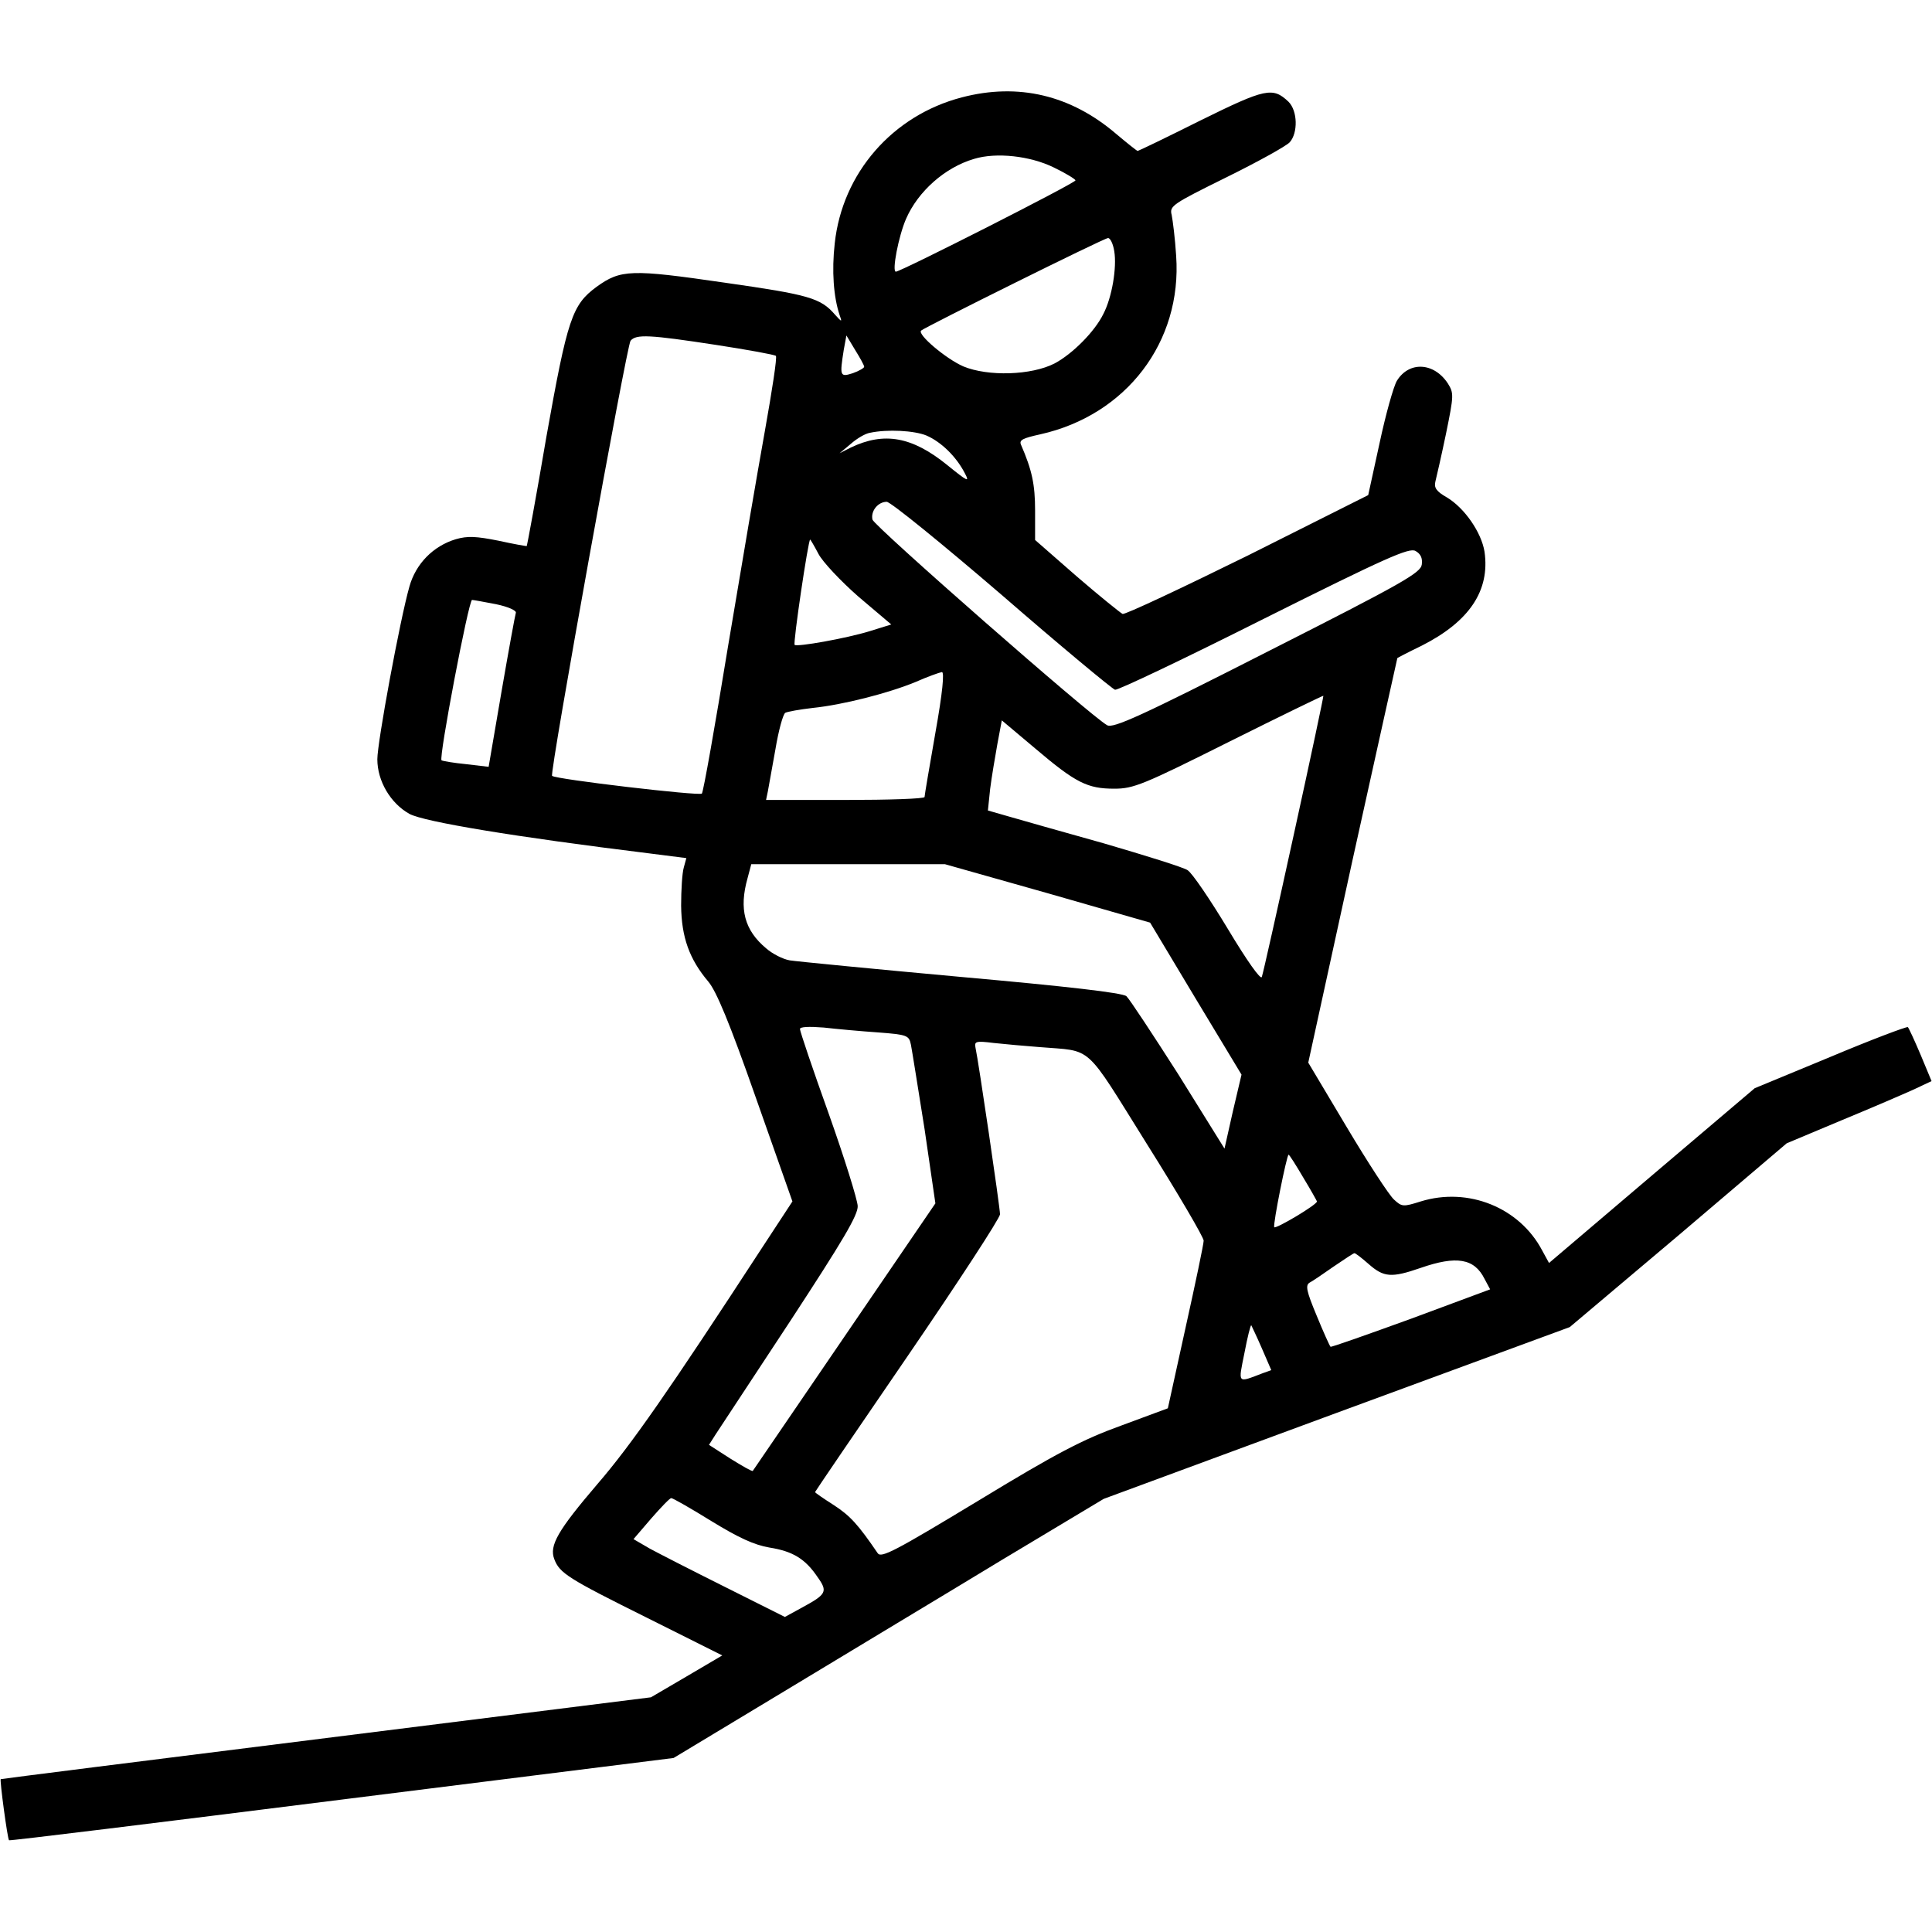 <?xml version="1.0" encoding="UTF-8"?>
<svg xmlns="http://www.w3.org/2000/svg" xmlns:xlink="http://www.w3.org/1999/xlink" width="71px" height="71px" viewBox="0 0 71 71" version="1.1">
<g id="surface1">
<path style=" stroke:none;fill-rule:nonzero;fill:rgb(0%,0%,0%);fill-opacity:1;" d="M 35.348 3.578 C 32.797 4.242 30.953 6.363 30.676 8.945 C 30.562 9.957 30.633 10.914 30.855 11.578 C 30.953 11.844 30.938 11.844 30.688 11.566 C 30.16 10.953 29.746 10.832 26.625 10.387 C 23.188 9.887 22.812 9.902 21.926 10.539 C 21.023 11.203 20.855 11.703 20.078 16.059 C 19.707 18.25 19.371 20.051 19.359 20.066 C 19.359 20.078 18.887 19.996 18.32 19.871 C 17.5 19.707 17.18 19.691 16.75 19.816 C 15.918 20.066 15.281 20.719 15.047 21.551 C 14.699 22.77 13.867 27.277 13.867 27.902 C 13.867 28.703 14.352 29.523 15.047 29.91 C 15.586 30.203 18.957 30.758 23.809 31.355 L 25.223 31.535 L 25.129 31.879 C 25.07 32.074 25.031 32.711 25.031 33.281 C 25.043 34.445 25.336 35.25 26.027 36.07 C 26.32 36.414 26.805 37.566 27.777 40.34 L 29.121 44.152 L 27.984 45.887 C 24.586 51.102 23.188 53.109 21.965 54.527 C 20.496 56.246 20.176 56.801 20.371 57.301 C 20.566 57.812 20.871 58.008 23.77 59.449 L 26.543 60.836 L 25.223 61.613 L 23.922 62.375 L 11.996 63.871 C 5.438 64.691 0.055 65.371 0.027 65.383 C -0.016 65.41 0.277 67.59 0.332 67.629 C 0.348 67.656 5.852 66.977 12.562 66.133 L 24.754 64.605 L 28.914 62.098 C 31.203 60.711 34.766 58.574 36.816 57.328 L 40.562 55.082 L 49.133 51.918 L 57.688 48.77 L 61.68 45.402 L 65.66 42.016 L 67.672 41.172 C 68.781 40.715 69.973 40.199 70.336 40.035 L 70.984 39.73 L 70.586 38.773 C 70.363 38.246 70.152 37.789 70.113 37.746 C 70.07 37.719 68.781 38.203 67.258 38.844 L 64.484 39.992 L 60.711 43.195 L 56.926 46.414 L 56.676 45.957 C 55.844 44.375 53.957 43.613 52.211 44.152 C 51.559 44.359 51.516 44.348 51.227 44.082 C 51.047 43.918 50.27 42.727 49.492 41.422 L 48.078 39.051 L 49.699 31.633 C 50.602 27.539 51.352 24.184 51.352 24.184 C 51.363 24.172 51.766 23.961 52.25 23.727 C 54 22.84 54.762 21.703 54.555 20.273 C 54.441 19.566 53.82 18.664 53.168 18.277 C 52.777 18.055 52.695 17.918 52.75 17.695 C 52.793 17.527 52.973 16.738 53.141 15.934 C 53.43 14.52 53.43 14.449 53.207 14.09 C 52.695 13.312 51.781 13.27 51.336 13.992 C 51.211 14.199 50.922 15.238 50.699 16.281 L 50.281 18.195 L 45.859 20.414 C 43.418 21.617 41.352 22.59 41.254 22.562 C 41.172 22.52 40.395 21.895 39.562 21.176 L 38.039 19.844 L 38.039 18.762 C 38.039 17.805 37.926 17.277 37.523 16.348 C 37.441 16.168 37.594 16.102 38.23 15.961 C 41.395 15.254 43.445 12.562 43.223 9.402 C 43.184 8.766 43.098 8.098 43.059 7.902 C 42.973 7.57 43.07 7.504 45.07 6.516 C 46.219 5.949 47.273 5.367 47.398 5.227 C 47.703 4.883 47.688 4.078 47.355 3.742 C 46.773 3.188 46.512 3.246 44.125 4.422 C 42.879 5.047 41.836 5.547 41.809 5.547 C 41.781 5.547 41.434 5.27 41.02 4.922 C 39.355 3.496 37.426 3.035 35.348 3.578 Z M 38.73 6.156 C 39.16 6.363 39.523 6.586 39.523 6.629 C 39.523 6.727 33.102 9.984 32.922 9.984 C 32.77 9.984 33.02 8.68 33.297 8.043 C 33.738 7.031 34.723 6.156 35.793 5.84 C 36.609 5.59 37.859 5.727 38.73 6.156 Z M 40.949 9.234 C 41.047 9.832 40.867 10.926 40.547 11.539 C 40.23 12.188 39.41 13.008 38.758 13.355 C 37.898 13.797 36.305 13.84 35.402 13.465 C 34.766 13.188 33.695 12.285 33.852 12.148 C 33.988 12.023 40.574 8.75 40.715 8.75 C 40.797 8.734 40.906 8.957 40.949 9.234 Z M 26.32 12.676 C 27.484 12.855 28.469 13.035 28.512 13.078 C 28.566 13.117 28.371 14.367 28.109 15.836 C 27.844 17.305 27.234 20.883 26.75 23.781 C 26.277 26.68 25.848 29.105 25.793 29.164 C 25.711 29.258 20.398 28.637 20.289 28.512 C 20.191 28.414 23.035 12.688 23.172 12.523 C 23.379 12.273 23.867 12.301 26.32 12.676 Z M 31.758 13.48 C 31.758 13.52 31.574 13.633 31.34 13.715 C 30.867 13.867 30.855 13.824 31.008 12.855 L 31.105 12.328 L 31.422 12.855 C 31.602 13.145 31.758 13.422 31.758 13.48 Z M 34.043 16.004 C 34.586 16.238 35.141 16.777 35.457 17.391 C 35.641 17.734 35.57 17.707 34.805 17.086 C 33.516 16.043 32.492 15.863 31.27 16.445 L 30.855 16.656 L 31.27 16.309 C 31.492 16.113 31.797 15.934 31.965 15.906 C 32.617 15.766 33.602 15.824 34.043 16.004 Z M 36.816 21.867 C 39.008 23.77 40.879 25.32 40.977 25.348 C 41.074 25.375 43.543 24.199 46.441 22.742 C 50.934 20.496 51.781 20.121 52.016 20.246 C 52.211 20.355 52.281 20.508 52.25 20.746 C 52.211 21.051 51.559 21.426 46.578 23.949 C 41.922 26.32 40.906 26.777 40.688 26.652 C 40.117 26.348 32.102 19.316 32.062 19.094 C 31.992 18.777 32.27 18.441 32.586 18.441 C 32.727 18.441 34.625 19.984 36.816 21.867 Z M 30.078 20.355 C 30.23 20.648 30.895 21.355 31.547 21.926 L 32.754 22.949 L 31.949 23.199 C 31.078 23.465 29.289 23.781 29.203 23.699 C 29.137 23.645 29.703 19.828 29.773 19.828 C 29.785 19.828 29.926 20.066 30.078 20.355 Z M 18.223 22.203 C 18.68 22.297 18.984 22.438 18.957 22.52 C 18.93 22.602 18.691 23.906 18.43 25.418 L 17.957 28.18 L 17.125 28.082 C 16.684 28.039 16.266 27.969 16.227 27.941 C 16.113 27.875 17.223 22.047 17.348 22.047 C 17.391 22.047 17.777 22.117 18.223 22.203 Z M 34.375 26.93 C 34.156 28.18 33.977 29.23 33.977 29.289 C 33.977 29.355 32.656 29.398 31.062 29.398 L 28.152 29.398 L 28.219 29.078 C 28.246 28.914 28.371 28.219 28.496 27.539 C 28.609 26.859 28.773 26.25 28.859 26.195 C 28.941 26.152 29.398 26.07 29.871 26.016 C 30.98 25.902 32.656 25.473 33.656 25.059 C 34.098 24.863 34.531 24.711 34.613 24.699 C 34.711 24.684 34.641 25.445 34.375 26.93 Z M 47.551 30.648 C 46.941 33.434 46.414 35.793 46.371 35.902 C 46.332 36.027 45.816 35.293 45.125 34.141 C 44.473 33.059 43.805 32.074 43.641 31.977 C 43.473 31.867 42.086 31.438 40.562 30.992 C 39.035 30.562 37.457 30.121 37.039 29.996 L 36.305 29.785 L 36.387 28.996 C 36.441 28.566 36.566 27.832 36.652 27.348 L 36.816 26.473 L 38.051 27.512 C 39.535 28.773 39.965 28.984 40.949 28.984 C 41.656 28.984 42.004 28.844 45.164 27.262 C 47.051 26.32 48.617 25.559 48.633 25.57 C 48.645 25.586 48.16 27.875 47.551 30.648 Z M 38.496 32.824 L 42.266 33.906 L 43.945 36.707 L 45.625 39.492 L 45.305 40.852 L 45 42.211 L 43.309 39.492 C 42.363 38.012 41.504 36.707 41.395 36.609 C 41.242 36.484 39.215 36.25 35.32 35.902 C 32.102 35.609 29.273 35.332 29.023 35.293 C 28.773 35.25 28.387 35.055 28.152 34.848 C 27.359 34.184 27.152 33.406 27.473 32.27 L 27.609 31.758 L 34.723 31.758 Z M 32.27 37.941 C 33.352 38.023 33.406 38.051 33.477 38.398 C 33.516 38.594 33.738 39.992 33.977 41.492 L 34.375 44.223 L 31.035 49.117 C 29.203 51.809 27.68 54.027 27.664 54.055 C 27.637 54.082 27.277 53.875 26.832 53.598 L 26.055 53.098 L 26.293 52.723 C 26.43 52.516 27.664 50.645 29.039 48.551 C 30.98 45.582 31.535 44.652 31.52 44.32 C 31.508 44.082 31.035 42.559 30.453 40.922 C 29.871 39.301 29.398 37.898 29.398 37.816 C 29.398 37.734 29.719 37.719 30.273 37.762 C 30.742 37.816 31.645 37.898 32.27 37.941 Z M 38.203 38.48 C 40.188 38.648 39.812 38.301 42.141 42.031 C 43.293 43.863 44.234 45.469 44.234 45.594 C 44.234 45.719 43.93 47.164 43.57 48.785 L 42.918 51.754 L 41.199 52.391 C 39.785 52.902 38.828 53.402 35.93 55.164 C 32.906 56.992 32.379 57.273 32.254 57.078 C 31.535 56.023 31.242 55.703 30.648 55.316 C 30.258 55.066 29.953 54.859 29.953 54.832 C 29.953 54.816 31.48 52.57 33.352 49.84 C 35.223 47.105 36.75 44.762 36.75 44.625 C 36.75 44.375 35.957 38.98 35.848 38.496 C 35.805 38.273 35.859 38.246 36.512 38.328 C 36.914 38.371 37.676 38.441 38.203 38.48 Z M 47.898 43.281 C 48.176 43.738 48.398 44.141 48.398 44.152 C 48.398 44.277 46.871 45.18 46.828 45.098 C 46.773 45 47.289 42.434 47.355 42.434 C 47.383 42.434 47.621 42.809 47.898 43.281 Z M 50.297 46.453 C 50.852 46.941 51.129 46.969 52.211 46.594 C 53.527 46.137 54.18 46.246 54.555 46.996 L 54.762 47.383 L 51.848 48.465 C 50.242 49.047 48.91 49.52 48.895 49.492 C 48.867 49.465 48.633 48.953 48.383 48.34 C 48.008 47.441 47.965 47.23 48.133 47.133 C 48.242 47.078 48.645 46.801 49.02 46.539 C 49.41 46.273 49.742 46.055 49.77 46.055 C 49.797 46.039 50.031 46.219 50.297 46.453 Z M 46.371 49.547 L 46.719 50.352 L 46.414 50.461 C 45.457 50.824 45.5 50.879 45.734 49.715 C 45.844 49.133 45.957 48.688 45.984 48.703 C 45.996 48.73 46.18 49.105 46.371 49.547 Z M 26.141 55.898 C 27.137 56.508 27.707 56.773 28.273 56.871 C 29.137 57.008 29.594 57.285 30.051 57.965 C 30.426 58.492 30.371 58.59 29.48 59.074 L 28.844 59.422 L 26.652 58.324 C 25.461 57.73 24.211 57.09 23.879 56.91 L 23.281 56.562 L 23.934 55.801 C 24.297 55.387 24.613 55.055 24.668 55.055 C 24.727 55.055 25.379 55.426 26.141 55.898 Z M 26.141 55.898 "/>
</g>
</svg>
